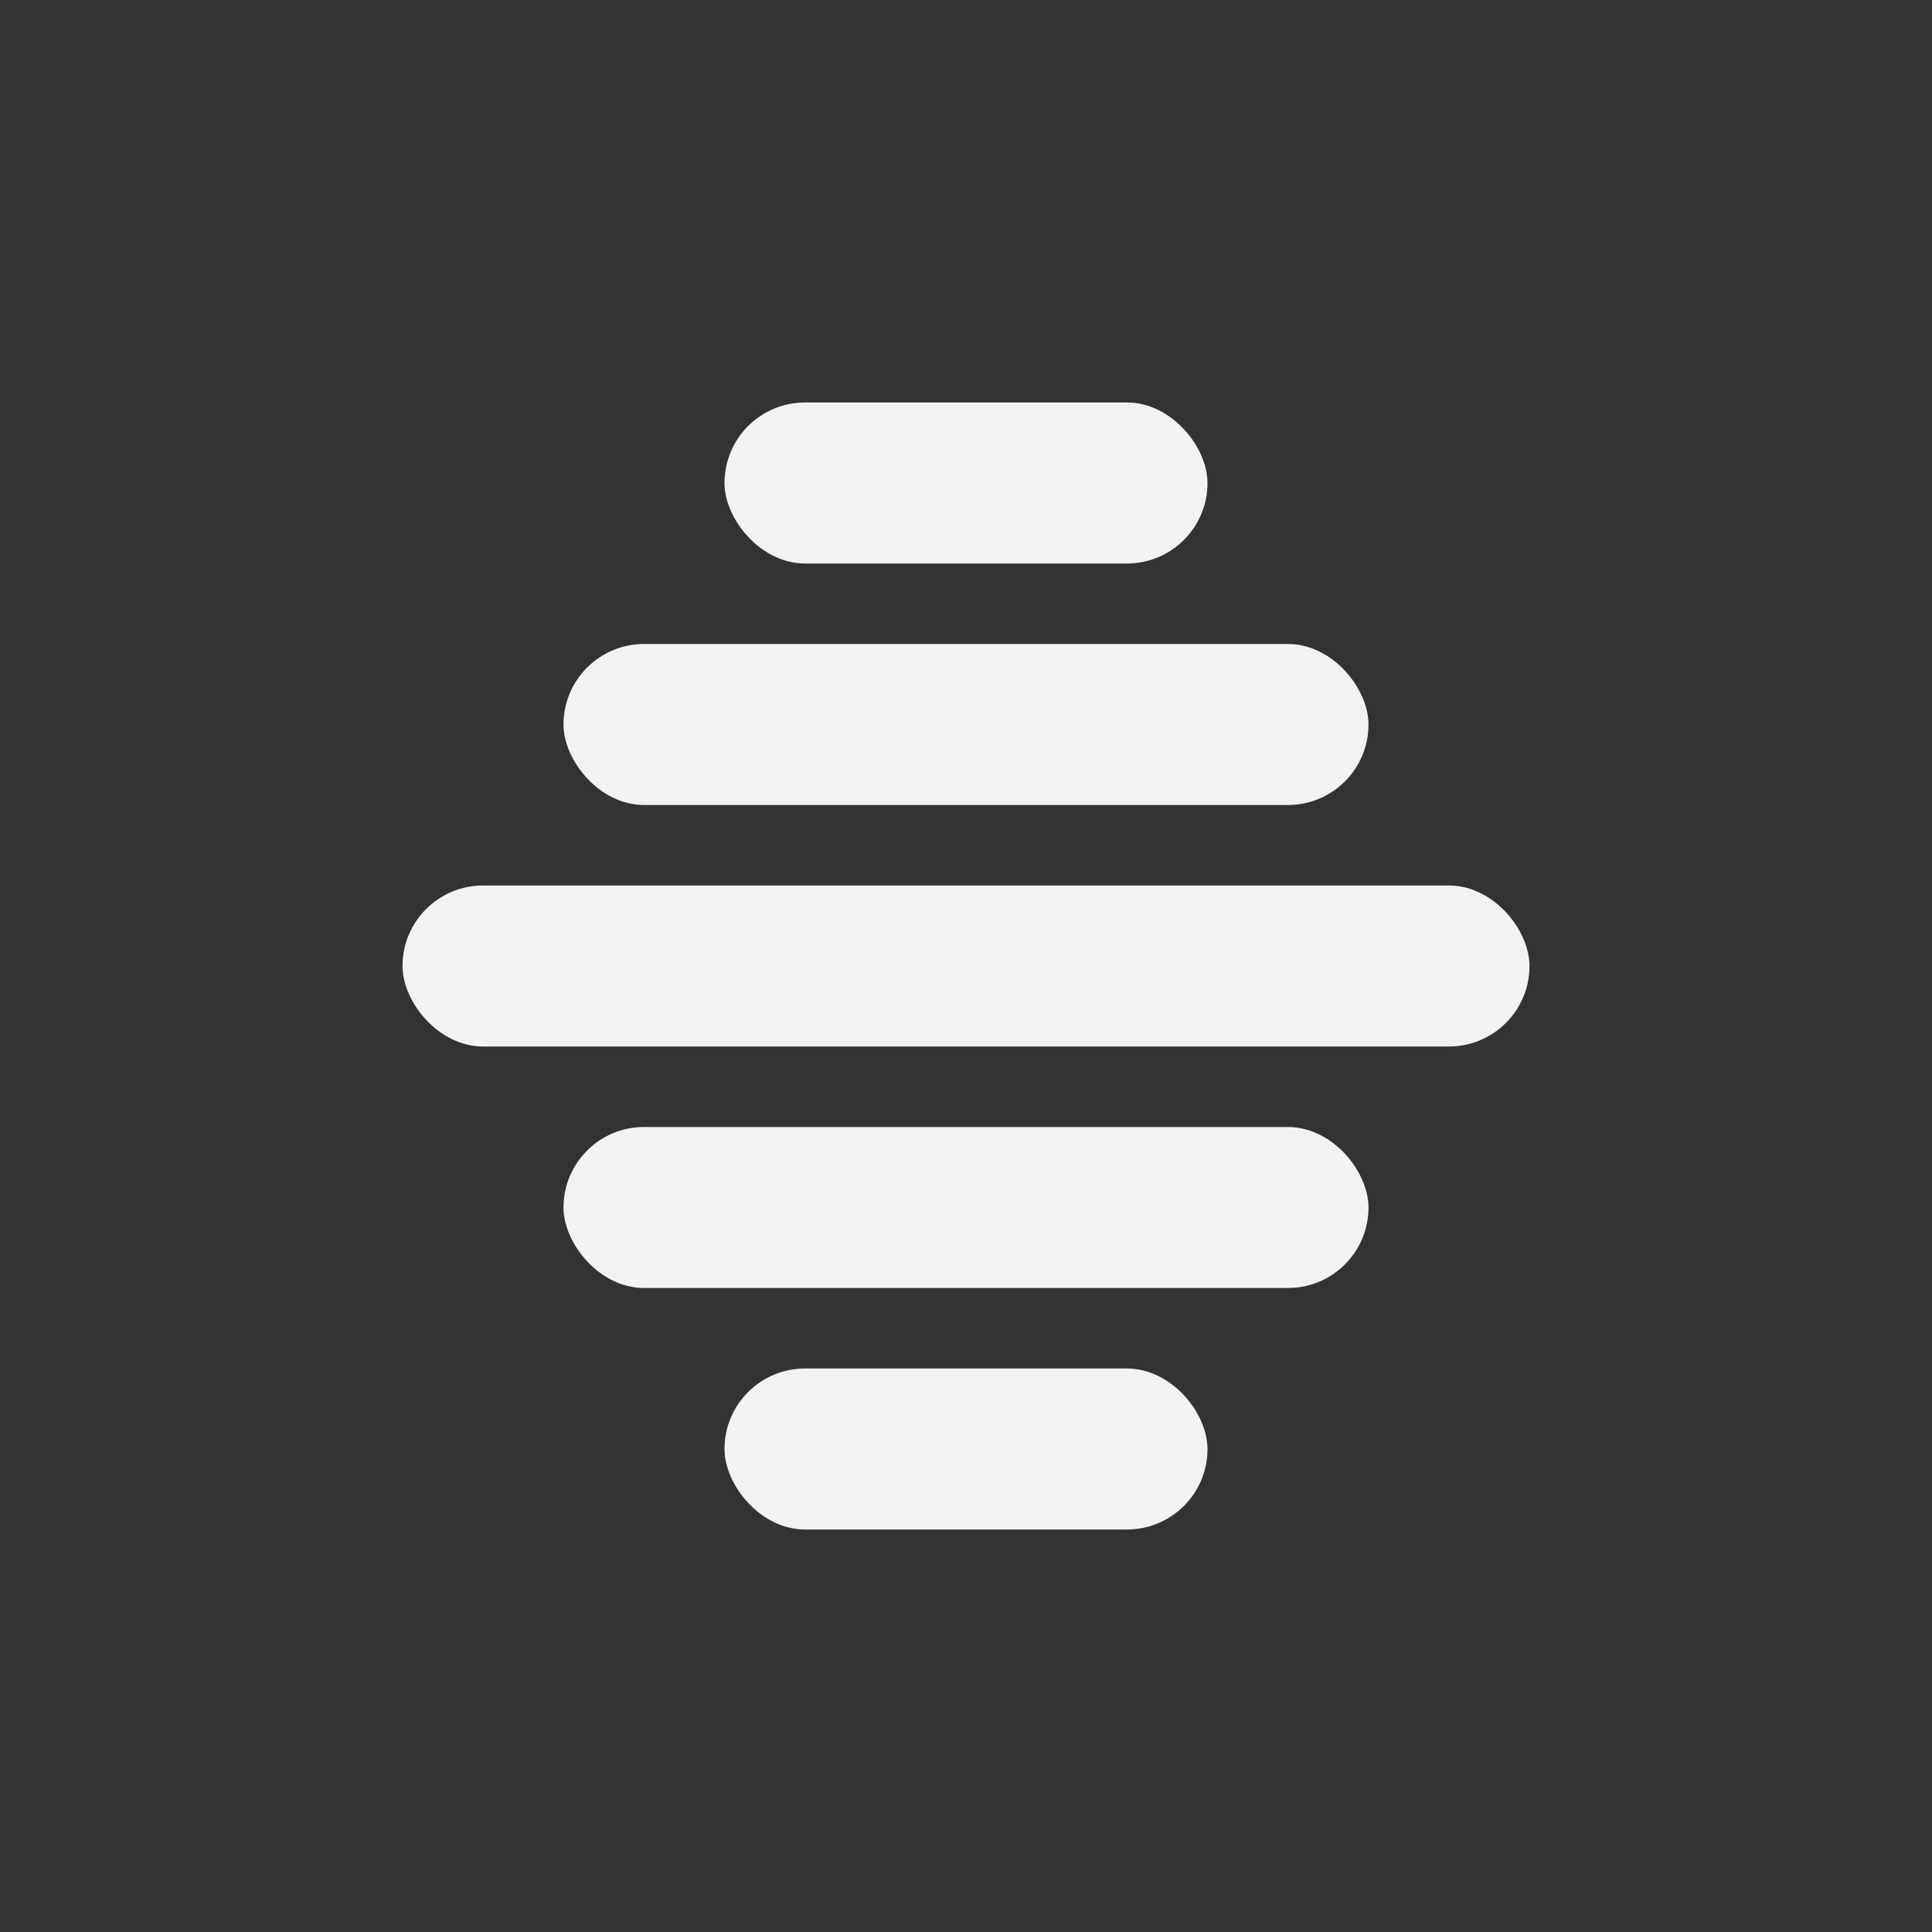 <?xml version="1.0" encoding="UTF-8" standalone="no"?>
<svg id="svg2" xmlns="http://www.w3.org/2000/svg" viewBox="-4 -4 24 24" version="1.1"><rect x="-4" y="-4" width="24" height="24" fill="#333333" stroke="none"/><rect id="rect4557" style="fill:#f1f2f2" ry="1" height="2" width="6" y="1" x="5"/><rect id="rect4559" style="fill:#f1f2f2" ry="1" height="2" width="10" y="4" x="3"/><rect id="rect4561" style="fill:#f1f2f2" ry="1" height="2" width="14" y="7" x="1"/><rect id="rect4563" style="fill:#f1f2f2" ry="1" height="2" width="10" y="10" x="3"/><rect id="rect4565" style="fill:#f1f2f2" ry="1" height="2" width="6" y="13" x="5"/></svg>
